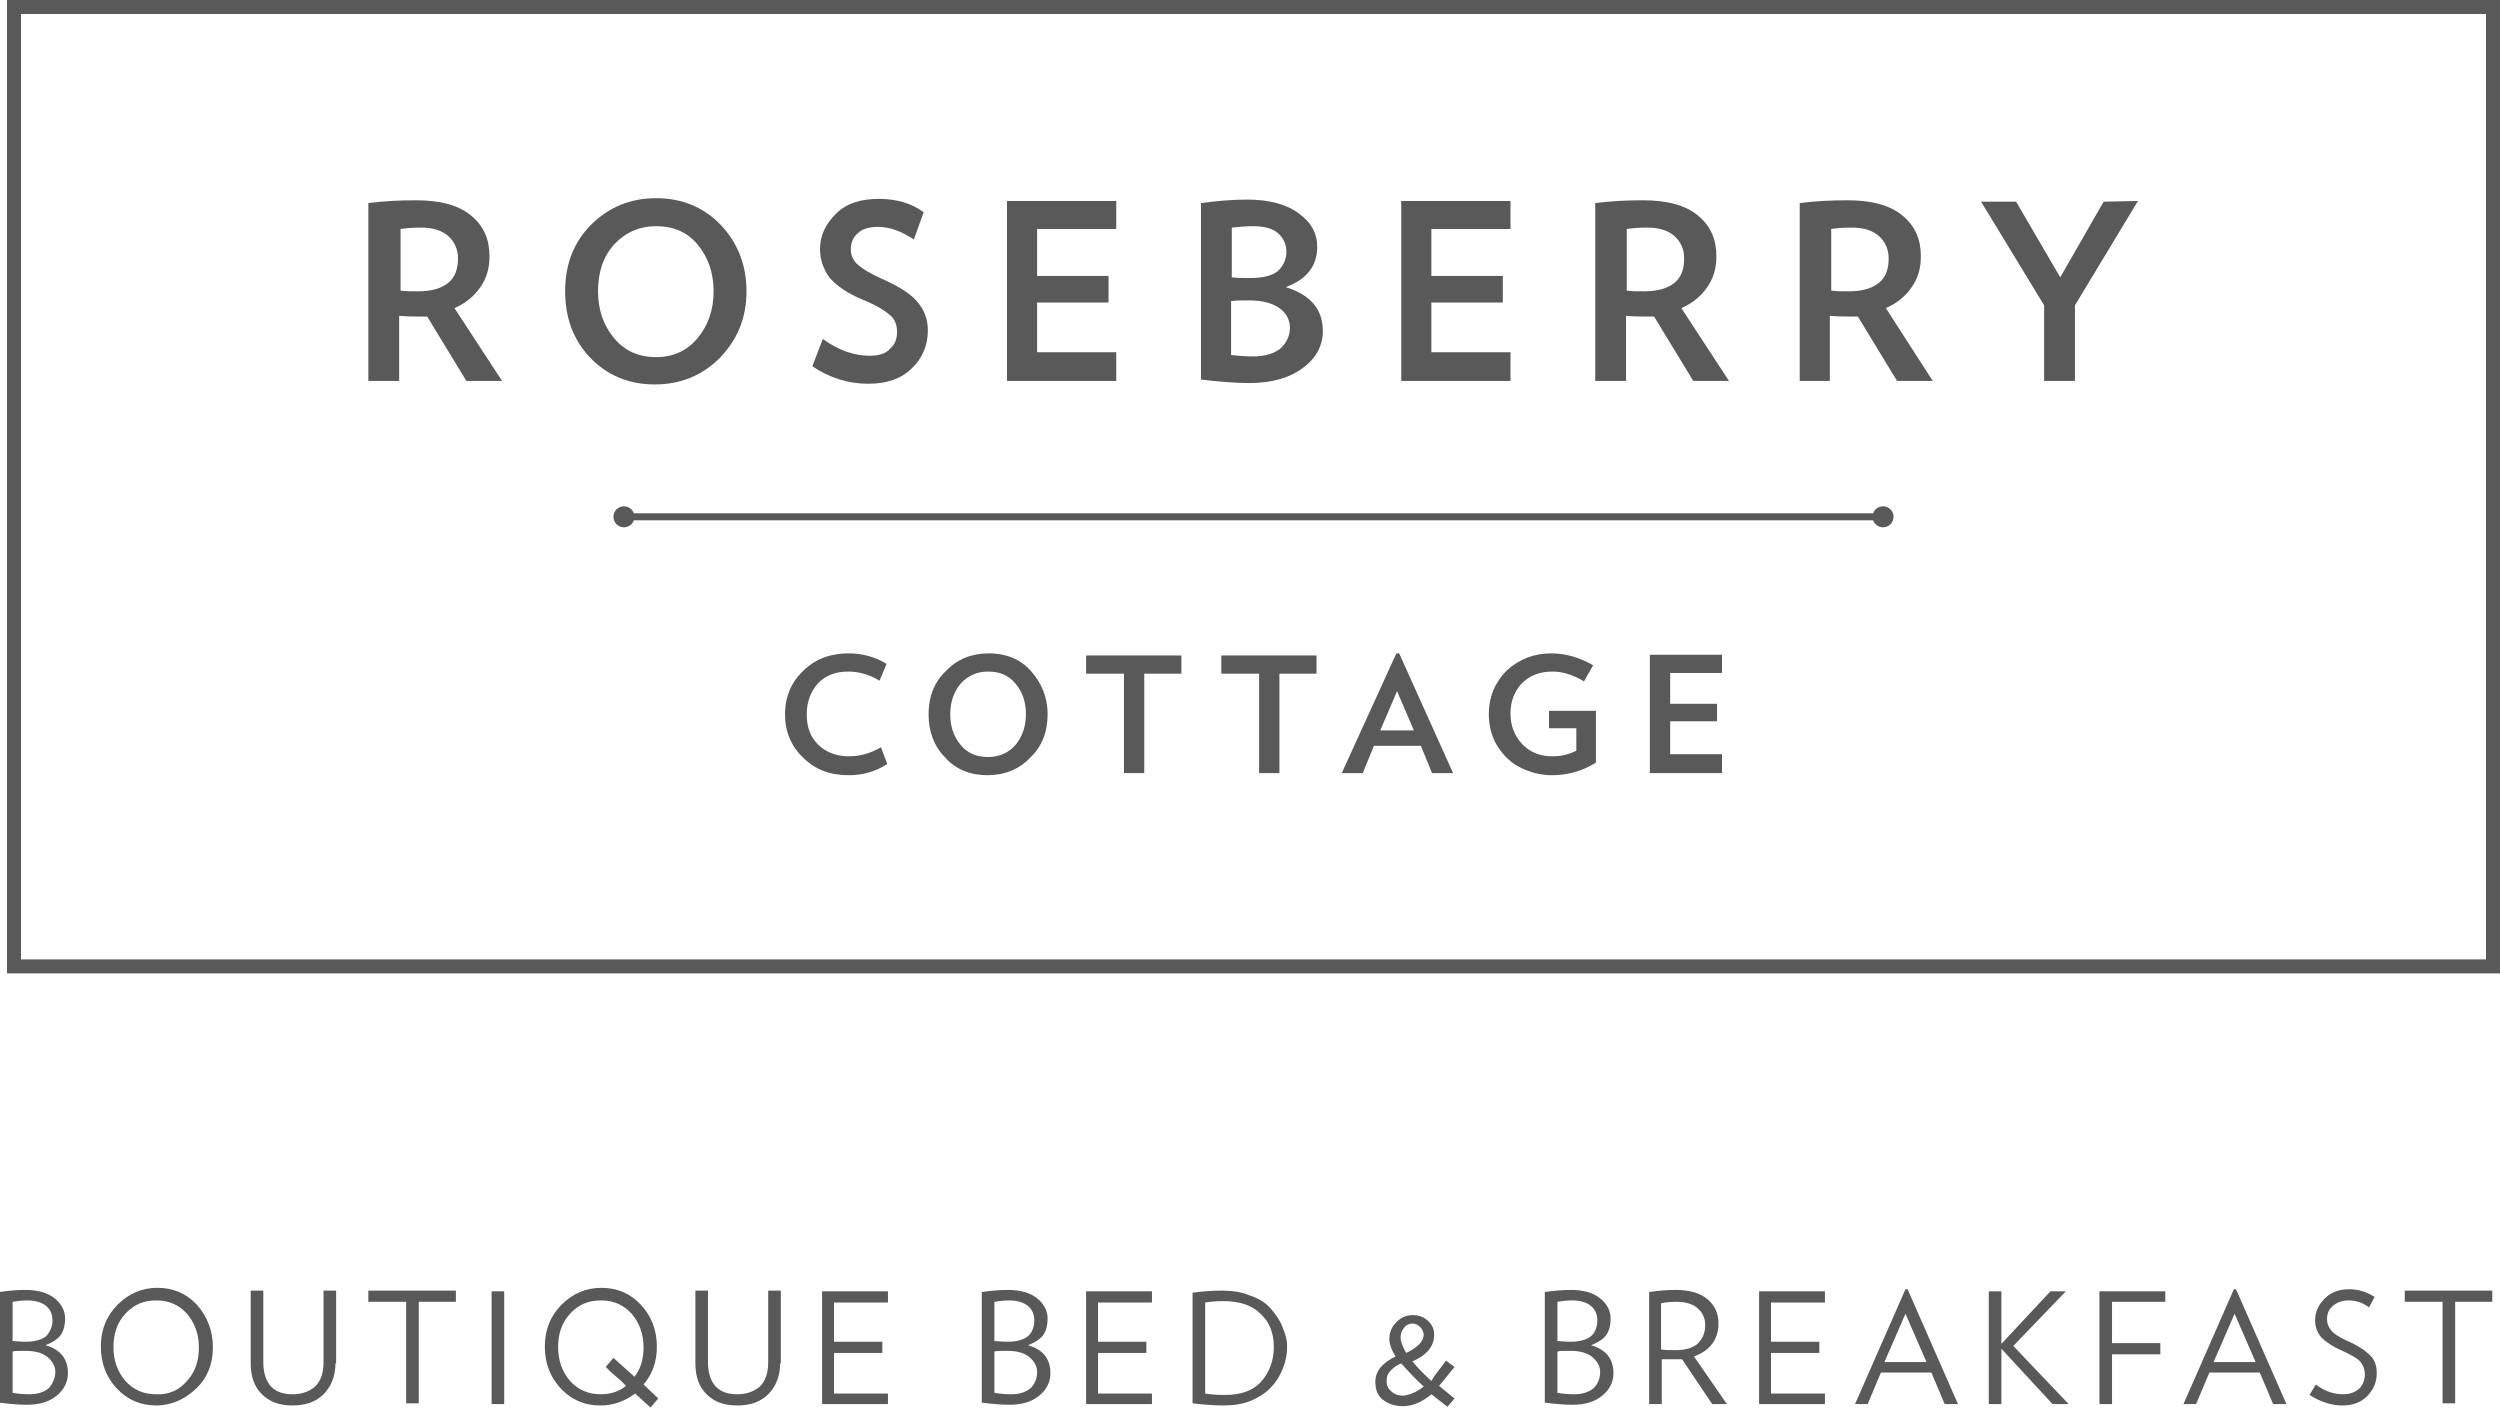 <?xml version="1.0" encoding="utf-8"?>
<!-- Generator: Adobe Illustrator 18.1.1, SVG Export Plug-In . SVG Version: 6.00 Build 0)  -->
<svg version="1.1" id="Layer_1" xmlns="http://www.w3.org/2000/svg" xmlns:xlink="http://www.w3.org/1999/xlink" x="0px" y="0px"
	 width="357px" height="201px" viewBox="-782 891 357 201" enable-background="new -782 891 357 201" xml:space="preserve">
<g>
	<g>
		<g>
			<path fill="#595959" d="M-710.3,945.4h-5.1l-5.6-9.2c-0.3,0-0.8,0-1.4,0c-0.6,0-1.4,0-2.6-0.1v9.3h-4.4V920
				c2.3-0.3,4.6-0.4,6.8-0.4c3.5,0,6.1,0.7,7.9,2.2s2.6,3.4,2.6,5.8c0,1.7-0.4,3.1-1.3,4.4c-0.9,1.3-2.1,2.3-3.7,3L-710.3,945.4z
				 M-716.6,927.9c0-1.3-0.5-2.4-1.4-3.2s-2.2-1.2-3.9-1.2c-1.3,0-2.2,0.1-2.9,0.2v8.8c0.7,0.1,1.6,0.1,2.5,0.1
				c1.9,0,3.3-0.4,4.3-1.2C-717,930.6-716.6,929.4-716.6,927.9z"/>
			<path fill="#595959" d="M-675.4,932.6c0,3.8-1.3,6.9-3.8,9.5c-2.5,2.5-5.6,3.8-9.3,3.8s-6.8-1.3-9.2-3.8
				c-2.4-2.5-3.6-5.7-3.6-9.5c0-3.8,1.2-7,3.7-9.5s5.6-3.8,9.3-3.8s6.8,1.3,9.2,3.8C-676.7,925.6-675.4,928.8-675.4,932.6z
				 M-680.1,932.6c0-2.7-0.8-4.9-2.3-6.7c-1.5-1.8-3.5-2.6-5.9-2.6c-2.4,0-4.4,0.9-6,2.6c-1.6,1.8-2.3,4-2.3,6.7
				c0,2.7,0.8,4.9,2.3,6.7s3.5,2.7,6,2.7c2.4,0,4.4-0.9,5.9-2.7S-680.1,935.3-680.1,932.6z"/>
			<path fill="#595959" d="M-649.5,938.2c0,2.1-0.8,4-2.3,5.4c-1.5,1.5-3.6,2.2-6.2,2.2c-2.8,0-5.5-0.8-8-2.5l1.5-3.9
				c2.2,1.6,4.4,2.4,6.7,2.4c1.3,0,2.3-0.3,2.9-1c0.7-0.6,1-1.4,1-2.4s-0.3-1.8-1-2.4c-0.7-0.6-1.9-1.4-3.9-2.2
				c-2.2-0.9-3.7-2-4.7-3.1c-0.9-1.2-1.4-2.6-1.4-4.1c0-2,0.8-3.6,2.3-5.1s3.6-2.1,6.1-2.1s4.6,0.6,6.4,1.9l-1.4,3.9
				c-1.8-1.2-3.5-1.8-5.1-1.8c-1.3,0-2.3,0.3-2.9,0.9c-0.7,0.6-1,1.4-1,2.3c0,0.8,0.3,1.6,1,2.2c0.7,0.6,1.8,1.3,3.4,2
				c2.5,1.1,4.2,2.2,5.1,3.3C-650.1,935.2-649.5,936.4-649.5,938.2z"/>
			<path fill="#595959" d="M-622.6,945.4h-15.6v-25.7h15.6v4h-11.3v6.7h10.2v3.8h-10.2v7.1h11.3V945.4z"/>
			<path fill="#595959" d="M-593.1,938.3c0,2-0.9,3.8-2.8,5.2c-1.8,1.4-4.4,2.2-7.7,2.2c-2.1,0-4.4-0.2-6.9-0.5V920
				c2.2-0.3,4.4-0.5,6.6-0.5c3.2,0,5.7,0.7,7.4,2c1.8,1.3,2.6,2.9,2.6,4.7c0,2.8-1.5,4.7-4.5,5.8
				C-594.9,933.1-593.1,935.1-593.1,938.3z M-598.3,927c0-1.1-0.4-2-1.2-2.7s-2-1-3.6-1c-1,0-2,0.1-3,0.2v7.1
				c0.6,0.1,1.5,0.1,2.6,0.1c1.8,0,3.1-0.3,4-1C-598.8,929-598.3,928.1-598.3,927z M-597.8,937.8c0-1.1-0.5-2.1-1.5-2.8
				s-2.4-1.1-4.2-1.1c-1.2,0-2.1,0-2.7,0.1v7.7c1,0.1,2,0.2,3.1,0.2c1.7,0,3-0.4,3.9-1.1C-598.3,940-597.8,939-597.8,937.8z"/>
			<path fill="#595959" d="M-566.3,945.4h-15.6v-25.7h15.6v4h-11.3v6.7h10.2v3.8h-10.2v7.1h11.3V945.4z"/>
			<path fill="#595959" d="M-535.1,945.4h-5.1l-5.6-9.2c-0.3,0-0.8,0-1.4,0c-0.6,0-1.4,0-2.6-0.1v9.3h-4.4V920
				c2.3-0.3,4.6-0.4,6.8-0.4c3.5,0,6.1,0.7,7.9,2.2s2.6,3.4,2.6,5.8c0,1.7-0.4,3.1-1.3,4.4s-2.1,2.3-3.7,3L-535.1,945.4z
				 M-541.5,927.9c0-1.3-0.5-2.4-1.4-3.2c-0.9-0.8-2.2-1.2-3.9-1.2c-1.3,0-2.2,0.1-2.9,0.2v8.8c0.7,0.1,1.6,0.1,2.5,0.1
				c1.9,0,3.3-0.4,4.3-1.2C-541.9,930.6-541.5,929.4-541.5,927.9z"/>
			<path fill="#595959" d="M-506,945.4h-5.1l-5.6-9.2c-0.3,0-0.8,0-1.4,0c-0.6,0-1.4,0-2.6-0.1v9.3h-4.3V920
				c2.3-0.3,4.6-0.4,6.8-0.4c3.5,0,6.1,0.7,7.9,2.2c1.8,1.5,2.6,3.4,2.6,5.8c0,1.7-0.4,3.1-1.3,4.4s-2.1,2.3-3.7,3L-506,945.4z
				 M-512.3,927.9c0-1.3-0.5-2.4-1.4-3.2c-0.9-0.8-2.2-1.2-3.9-1.2c-1.3,0-2.2,0.1-2.9,0.2v8.8c0.7,0.1,1.6,0.1,2.5,0.1
				c1.9,0,3.3-0.4,4.3-1.2C-512.7,930.6-512.3,929.4-512.3,927.9z"/>
			<path fill="#595959" d="M-476.7,919.7l-9,14.9v10.8h-4.4v-10.8l-9-14.8h5l6.3,10.8l6.2-10.8L-476.7,919.7L-476.7,919.7z"/>
		</g>
		<g>
			<path fill="#595959" d="M-655.3,1000.1c-1.7,1.1-3.5,1.6-5.5,1.6c-2.7,0-4.8-0.8-6.5-2.5c-1.7-1.6-2.6-3.7-2.6-6.2
				s0.9-4.6,2.6-6.2c1.7-1.7,3.9-2.5,6.5-2.5c1.9,0,3.8,0.5,5.4,1.5l-1,2.4c-1.5-0.9-3-1.3-4.5-1.3c-1.8,0-3.3,0.6-4.3,1.7
				c-1,1.1-1.6,2.6-1.6,4.4s0.5,3.2,1.6,4.3c1.1,1.1,2.6,1.7,4.4,1.7c1.6,0,3.1-0.4,4.6-1.3L-655.3,1000.1z"/>
			<path fill="#595959" d="M-632.4,993c0,2.5-0.8,4.6-2.5,6.2c-1.6,1.7-3.7,2.5-6.1,2.5s-4.5-0.8-6-2.5c-1.6-1.6-2.4-3.7-2.4-6.2
				s0.8-4.6,2.5-6.2c1.6-1.7,3.7-2.5,6.1-2.5c2.4,0,4.5,0.8,6,2.5S-632.4,990.5-632.4,993z M-635.5,993c0-1.8-0.5-3.2-1.5-4.4
				c-1-1.2-2.3-1.7-3.9-1.7c-1.6,0-2.9,0.6-3.9,1.7c-1,1.2-1.5,2.6-1.5,4.4s0.5,3.2,1.5,4.4c1,1.2,2.3,1.7,3.9,1.7
				c1.6,0,2.9-0.6,3.9-1.7C-636,996.2-635.5,994.7-635.5,993z"/>
			<path fill="#595959" d="M-613.3,987.2h-5.3v14.2h-2.9v-14.2h-5.4v-2.6h13.6V987.2L-613.3,987.2z"/>
			<path fill="#595959" d="M-594,987.2h-5.3v14.2h-2.9v-14.2h-5.4v-2.6h13.6V987.2z"/>
			<path fill="#595959" d="M-574.5,1001.4h-3l-1.6-3.9h-6.7l-1.6,3.9h-3l7.8-17.1h0.4L-574.5,1001.4z M-580.1,995.3l-2.4-5.6
				l-2.4,5.6H-580.1z"/>
			<path fill="#595959" d="M-560.8,992.5h6.7v7.4c-1.9,1.2-4,1.8-6.3,1.8c-1.6,0-3.1-0.4-4.5-1.1c-1.4-0.7-2.4-1.7-3.3-3.1
				c-0.8-1.3-1.2-2.9-1.2-4.5c0-2.5,0.9-4.6,2.6-6.3c1.8-1.6,3.9-2.4,6.3-2.4c2.1,0,4.1,0.6,6,1.7l-1.3,2.3c-1.5-0.9-3-1.4-4.5-1.4
				c-1.9,0-3.3,0.6-4.4,1.7c-1.1,1.2-1.6,2.6-1.6,4.3c0,1.8,0.6,3.2,1.7,4.4c1.2,1.2,2.6,1.7,4.3,1.7c1.3,0,2.4-0.3,3.4-0.8V995
				h-3.9V992.5z"/>
			<path fill="#595959" d="M-536.1,1001.4h-10.3v-16.9h10.3v2.6h-7.4v4.4h6.7v2.5h-6.7v4.7h7.4V1001.4z"/>
		</g>
		<rect x="-691.6" y="964.3" fill="#595959" width="178" height="1"/>
		<circle fill="#595959" cx="-692.9" cy="964.8" r="1.5"/>
		<circle fill="#595959" cx="-513.1" cy="964.8" r="1.5"/>
		<path fill="#595959" d="M-425,1030h-356V891h356V1030z M-779,1028h352V893h-352V1028z"/>
	</g>
	<g>
		<path fill="#595959" d="M-772.3,1087.1c0,1.2-0.5,2.3-1.6,3.2c-1.1,0.9-2.5,1.3-4.3,1.3c-1,0-2.3-0.1-3.9-0.3v-15.8
			c1.4-0.2,2.6-0.3,3.7-0.3c1.8,0,3.2,0.4,4.2,1.2c1,0.8,1.5,1.8,1.5,2.9c0,0.9-0.2,1.7-0.6,2.3c-0.4,0.6-1.2,1.1-2.2,1.5
			C-773.4,1083.7-772.3,1085-772.3,1087.1z M-774.5,1079.6c0-0.9-0.3-1.6-0.9-2.1c-0.6-0.5-1.5-0.8-2.7-0.8c-0.8,0-1.5,0.1-2.1,0.2
			v5.6c0.4,0,1,0.1,1.9,0.1c1.3,0,2.3-0.3,2.9-0.8C-774.8,1081.1-774.5,1080.4-774.5,1079.6z M-774.1,1086.9c0-0.8-0.4-1.5-1.1-2.1
			c-0.7-0.6-1.8-0.9-3.1-0.9c-0.9,0-1.6,0-1.9,0.1v5.9c0.6,0.1,1.4,0.2,2.4,0.2c1.2,0,2.1-0.3,2.8-0.9
			C-774.5,1088.6-774.1,1087.8-774.1,1086.9z"/>
		<path fill="#595959" d="M-751.6,1083.4c0,2.4-0.8,4.4-2.4,5.9s-3.5,2.4-5.7,2.4s-4.1-0.8-5.6-2.4c-1.5-1.6-2.3-3.6-2.3-6
			c0-2.4,0.8-4.4,2.4-6c1.6-1.6,3.5-2.4,5.7-2.4c2.2,0,4.1,0.8,5.6,2.4C-752.4,1079-751.6,1081-751.6,1083.4z M-755.3,1088.2
			c1.2-1.3,1.7-2.9,1.7-4.8c0-1.9-0.6-3.5-1.7-4.8c-1.2-1.3-2.6-1.9-4.4-1.9c-1.8,0-3.2,0.6-4.4,1.9c-1.2,1.3-1.7,2.9-1.7,4.8
			c0,1.9,0.6,3.5,1.7,4.8c1.2,1.3,2.6,1.9,4.4,1.9C-757.9,1090.2-756.4,1089.5-755.3,1088.2z"/>
		<path fill="#595959" d="M-734.1,1085.7c0,1.8-0.6,3.3-1.7,4.4s-2.6,1.6-4.4,1.6c-1.9,0-3.3-0.5-4.4-1.6c-1.1-1.1-1.6-2.5-1.6-4.5
			v-10.3h1.8v10.2c0,1.6,0.4,2.7,1.1,3.5c0.8,0.8,1.8,1.1,3.1,1.1c1.3,0,2.4-0.4,3.2-1.1c0.8-0.8,1.2-1.9,1.2-3.5v-10.2h1.8V1085.7z
			"/>
		<path fill="#595959" d="M-716.8,1076.9h-5.4v14.5h-1.8v-14.5h-5.4v-1.6h12.5V1076.9z"/>
		<path fill="#595959" d="M-710,1091.5h-1.8v-16.1h1.8V1091.5z"/>
		<path fill="#595959" d="M-688,1090.7l-1.1,1.3l-2.2-2c-1.5,1.1-3.1,1.7-5,1.7c-2.2,0-4.1-0.8-5.6-2.4c-1.5-1.6-2.3-3.6-2.3-6
			c0-2.4,0.8-4.4,2.4-6c1.6-1.6,3.5-2.4,5.7-2.4c2.2,0,4.1,0.8,5.6,2.4c1.5,1.6,2.3,3.6,2.3,6c0,2.1-0.6,3.9-1.9,5.4L-688,1090.7z
			 M-690.1,1083.4c0-1.9-0.6-3.5-1.7-4.8c-1.2-1.3-2.6-1.9-4.4-1.9c-1.8,0-3.2,0.6-4.4,1.9c-1.2,1.3-1.7,2.9-1.7,4.8
			c0,1.9,0.6,3.5,1.7,4.8c1.2,1.3,2.6,1.9,4.4,1.9c1.4,0,2.6-0.4,3.6-1.2l-0.7-0.7c-0.5-0.4-1-0.9-1.5-1.3l-0.7-0.7l1.1-1.3
			c2,1.8,3,2.7,3,2.7C-690.5,1086.5-690.1,1085-690.1,1083.4z"/>
		<path fill="#595959" d="M-670.6,1085.7c0,1.8-0.6,3.3-1.7,4.4s-2.6,1.6-4.4,1.6c-1.9,0-3.3-0.5-4.4-1.6c-1.1-1.1-1.6-2.5-1.6-4.5
			v-10.3h1.8v10.2c0,1.6,0.4,2.7,1.1,3.5c0.8,0.8,1.8,1.1,3.1,1.1c1.3,0,2.4-0.4,3.2-1.1c0.8-0.8,1.2-1.9,1.2-3.5v-10.2h1.8V1085.7z
			"/>
		<path fill="#595959" d="M-655.2,1091.5h-9.4v-16.1h9.4v1.6h-7.7v5.6h6.9v1.6h-6.9v5.8h7.7V1091.5z"/>
		<path fill="#595959" d="M-632,1087.1c0,1.2-0.5,2.3-1.6,3.2c-1.1,0.9-2.5,1.3-4.3,1.3c-1,0-2.3-0.1-3.9-0.3v-15.8
			c1.4-0.2,2.6-0.3,3.7-0.3c1.8,0,3.2,0.4,4.2,1.2c1,0.8,1.5,1.8,1.5,2.9c0,0.9-0.2,1.7-0.6,2.3c-0.4,0.6-1.2,1.1-2.2,1.5
			C-633.1,1083.7-632,1085-632,1087.1z M-634.3,1079.6c0-0.9-0.3-1.6-0.9-2.1s-1.5-0.8-2.7-0.8c-0.8,0-1.5,0.1-2.1,0.2v5.6
			c0.4,0,1,0.1,1.9,0.1c1.3,0,2.3-0.3,2.9-0.8S-634.3,1080.4-634.3,1079.6z M-633.9,1086.9c0-0.8-0.4-1.5-1.1-2.1
			c-0.7-0.6-1.8-0.9-3.1-0.9c-0.9,0-1.6,0-1.9,0.1v5.9c0.6,0.1,1.4,0.2,2.4,0.2c1.2,0,2.1-0.3,2.8-0.9
			C-634.2,1088.6-633.9,1087.8-633.9,1086.9z"/>
		<path fill="#595959" d="M-617.5,1091.5h-9.4v-16.1h9.4v1.6h-7.7v5.6h6.9v1.6h-6.9v5.8h7.7V1091.5z"/>
		<path fill="#595959" d="M-598.2,1083.3c0,1.1-0.2,2.1-0.6,3.1c-0.4,1-0.9,1.9-1.7,2.7c-0.7,0.8-1.7,1.4-2.8,1.9
			c-1.2,0.5-2.5,0.7-4,0.7c-1.2,0-2.7-0.1-4.4-0.3v-15.8c1.4-0.2,2.8-0.3,4.2-0.3c1.5,0,2.8,0.2,4,0.7c1.2,0.4,2.2,1,2.9,1.8
			c0.7,0.8,1.3,1.6,1.7,2.6S-598.2,1082.2-598.2,1083.3z M-600.1,1083.3c0-1.9-0.6-3.5-1.9-4.7c-1.2-1.2-3-1.8-5.3-1.8
			c-1.1,0-2,0.1-2.6,0.2v13c0.6,0.1,1.5,0.2,2.8,0.2c2.3,0,4-0.6,5.2-1.9C-600.7,1086.9-600.1,1085.3-600.1,1083.3z"/>
		<path fill="#595959" d="M-575.5,1085.3l1.2,0.9c-0.9,1.1-1.6,2-2.2,2.7l2.2,1.8l-1,1.2l-2.3-1.8c-1.3,1.1-2.7,1.7-4,1.7
			c-1.2,0-2.1-0.3-2.9-0.9s-1.1-1.5-1.1-2.6c0-1.5,1-2.7,2.9-3.6c-0.6-0.9-0.9-1.8-0.9-2.5c0-0.9,0.3-1.7,1-2.4c0.7-0.7,1.5-1,2.3-1
			c1,0,1.7,0.3,2.3,0.9c0.6,0.6,0.8,1.2,0.8,1.9c0,1.6-1,2.9-3.1,3.8c0.7,0.9,1.6,1.8,2.7,2.8
			C-577.1,1087.3-576.3,1086.4-575.5,1085.3z M-578.7,1089c-1.4-1.3-2.4-2.4-3.2-3.3c-0.6,0.2-1.1,0.6-1.5,1
			c-0.4,0.4-0.6,0.9-0.6,1.5c0,0.6,0.2,1.1,0.7,1.5c0.4,0.4,1,0.6,1.7,0.6C-580.7,1090.2-579.7,1089.8-578.7,1089z M-578.7,1081.6
			c0-0.4-0.2-0.8-0.5-1.1s-0.7-0.5-1.1-0.5c-0.5,0-0.9,0.2-1.2,0.6c-0.3,0.4-0.5,0.8-0.5,1.4c0,0.6,0.3,1.3,0.8,2.2
			C-579.5,1083.4-578.7,1082.5-578.7,1081.6z"/>
		<path fill="#595959" d="M-551.6,1087.1c0,1.2-0.5,2.3-1.6,3.2c-1.1,0.9-2.5,1.3-4.3,1.3c-1,0-2.3-0.1-3.9-0.3v-15.8
			c1.4-0.2,2.6-0.3,3.7-0.3c1.8,0,3.2,0.4,4.2,1.2c1,0.8,1.5,1.8,1.5,2.9c0,0.9-0.2,1.7-0.6,2.3c-0.4,0.6-1.2,1.1-2.2,1.5
			C-552.7,1083.7-551.6,1085-551.6,1087.1z M-553.9,1079.6c0-0.9-0.3-1.6-0.9-2.1s-1.5-0.8-2.7-0.8c-0.8,0-1.5,0.1-2.1,0.2v5.6
			c0.4,0,1,0.1,1.9,0.1c1.3,0,2.3-0.3,2.9-0.8S-553.9,1080.4-553.9,1079.6z M-553.5,1086.9c0-0.8-0.4-1.5-1.1-2.1
			c-0.7-0.6-1.8-0.9-3.1-0.9c-0.9,0-1.6,0-1.9,0.1v5.9c0.6,0.1,1.4,0.2,2.4,0.2c1.2,0,2.1-0.3,2.8-0.9
			C-553.8,1088.6-553.5,1087.8-553.5,1086.9z"/>
		<path fill="#595959" d="M-535.4,1091.5h-2.1l-4.3-6.4c-0.5,0-0.8,0-1.1,0c-0.5,0-1.1,0-1.8,0v6.4h-1.8v-16
			c1.4-0.2,2.6-0.3,3.7-0.3c2,0,3.5,0.4,4.6,1.3c1.1,0.9,1.6,2.1,1.6,3.5c0,1.1-0.3,2.1-0.9,2.9s-1.5,1.4-2.6,1.8L-535.4,1091.5z
			 M-538.5,1080.2c0-1-0.4-1.8-1.1-2.4c-0.7-0.6-1.7-0.9-3-0.9c-1,0-1.7,0.1-2.2,0.2v6.6c0.6,0.1,1.2,0.1,2,0.1
			c1.5,0,2.5-0.3,3.2-0.9C-538.8,1082.1-538.5,1081.3-538.5,1080.2z"/>
		<path fill="#595959" d="M-521.4,1091.5h-9.4v-16.1h9.4v1.6h-7.7v5.6h6.9v1.6h-6.9v5.8h7.7V1091.5z"/>
		<path fill="#595959" d="M-502.4,1091.5h-1.9l-1.9-4.5h-7.2l-1.9,4.5h-1.8l7.2-16.4h0.3L-502.4,1091.5z M-506.9,1085.5l-3-6.9
			l-3,6.9H-506.9z"/>
		<path fill="#595959" d="M-486.6,1091.5h-2.3l-7.3-7.9v7.9h-1.8v-16.1h1.8v7.5l7-7.5h2.2l-7.5,7.8L-486.6,1091.5z"/>
		<path fill="#595959" d="M-472.7,1076.9h-7.7v5.9h6.9v1.6h-6.9v7.1h-1.8v-16.1h9.4V1076.9z"/>
		<path fill="#595959" d="M-455.5,1091.5h-1.9l-1.9-4.5h-7.2l-1.9,4.5h-1.8l7.2-16.4h0.3L-455.5,1091.5z M-459.9,1085.5l-3-6.9
			l-3,6.9H-459.9z"/>
		<path fill="#595959" d="M-442.6,1087.1c0,1.3-0.5,2.4-1.4,3.3c-0.9,0.9-2.1,1.3-3.5,1.3c-1.6,0-3.1-0.5-4.7-1.5l0.9-1.5
			c1.3,1,2.6,1.4,3.9,1.4c1,0,1.7-0.3,2.3-0.8c0.5-0.5,0.8-1.2,0.8-2c0-0.7-0.2-1.3-0.6-1.8c-0.4-0.5-1.3-1-2.6-1.6
			c-1.4-0.6-2.4-1.3-3-1.9c-0.6-0.7-0.9-1.5-0.9-2.5c0-1.2,0.5-2.2,1.4-3.1s2.1-1.3,3.5-1.3c1.3,0,2.5,0.4,3.6,1.1l-0.8,1.5
			c-0.9-0.7-1.9-1-2.9-1c-1,0-1.7,0.3-2.3,0.8s-0.8,1.2-0.8,1.9c0,0.6,0.2,1.1,0.6,1.6c0.4,0.5,1.1,0.9,2.1,1.4
			c1.7,0.7,2.8,1.5,3.4,2.1C-442.9,1085.1-442.6,1086-442.6,1087.1z"/>
		<path fill="#595959" d="M-426,1076.9h-5.4v14.5h-1.8v-14.5h-5.4v-1.6h12.5V1076.9z"/>
	</g>
</g>
</svg>
